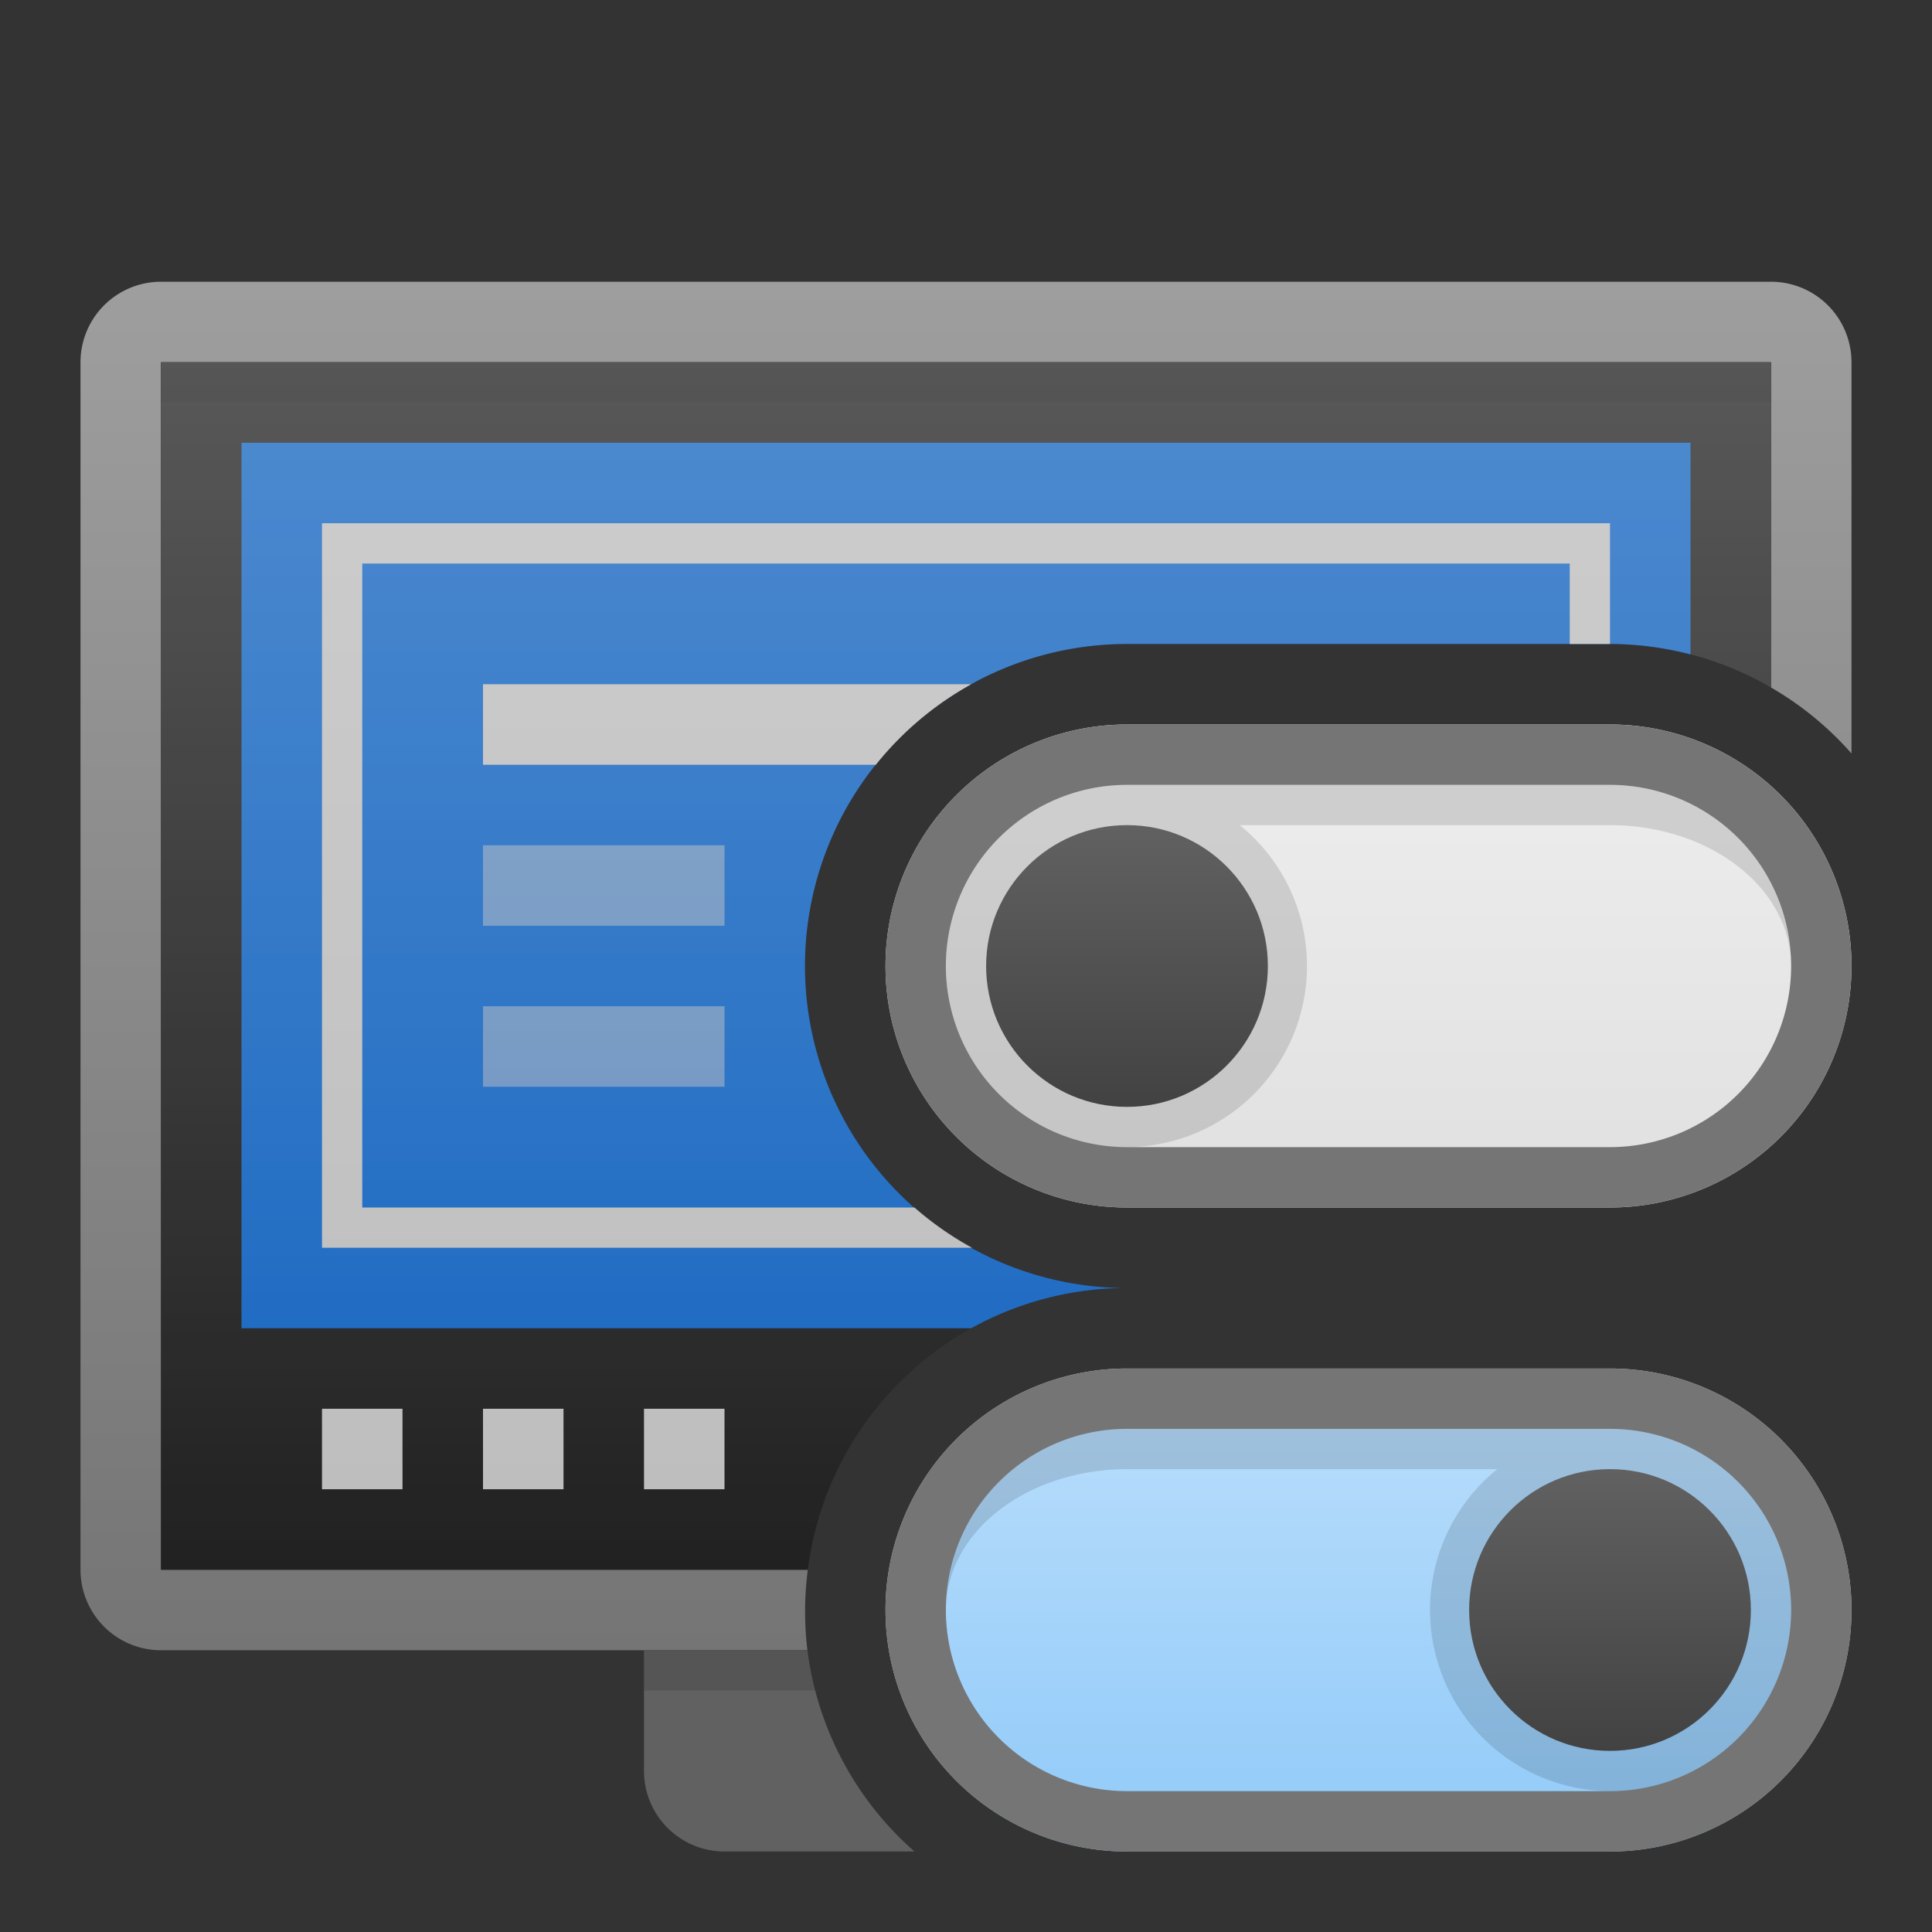 <svg xmlns="http://www.w3.org/2000/svg" viewBox="0 0 48 48">
  <rect x="0" y="0" width="48" height="48" fill="#333333" stroke="none"/>
  <defs>
    <linearGradient id="light-reflex" x1="0%" y1="0%" x2="0%" y2="100%">
      <stop offset="0%" style="stop-color:white;stop-opacity:0.25"/>
      <stop offset="100%" style="stop-color:white;stop-opacity:0"/>
    </linearGradient>
    <linearGradient id="monitor-border" x1="0%" y1="0%" x2="0%" y2="100%">
      <stop offset="0%" style="stop-color:#9E9E9E"/> <!-- Gray 500 -->
      <stop offset="100%" style="stop-color:#757575"/> <!-- Gray 600 -->
    </linearGradient>
    <linearGradient id="toggle-on-background" x1="0%" y1="0%" x2="0%" y2="100%">
      <stop offset="0%" style="stop-color:#BBDEFB"/> <!-- Blue 100 -->
      <stop offset="100%" style="stop-color:#90CAF9"/> <!-- Blue 200 -->
    </linearGradient>
    <linearGradient id="toggle-off-background" x1="0%" y1="0%" x2="0%" y2="100%">
      <stop offset="0%" style="stop-color:#EEEEEE"/> <!-- Gray 200 -->
      <stop offset="100%" style="stop-color:#E0E0E0"/> <!-- Gray 300 -->
    </linearGradient>
    <linearGradient id="toggle-handle" x1="0%" y1="0%" x2="0%" y2="100%">
      <stop offset="0%" style="stop-color:#616161"/> <!-- Gray 700 -->
      <stop offset="100%" style="stop-color:#424242"/> <!-- Gray 800 -->
    </linearGradient>
    <style type="text/css">
      .screen-background { fill: #212121 }
      .monitor-stand { fill: #616161 }
      .toggle-off-background { fill: url(#toggle-off-background) }
      .toggle-on-background { fill: url(#toggle-on-background) }
      .toggle-border { fill: #757575 }
      .toggle-handle { fill: url(#toggle-handle) }
      .darken { fill: black; fill-opacity: 0.125 }
      .darken-strongly { fill: black; fill-opacity: 0.125 }
    </style>
  </defs>

  <!-- Monitor -->
  <path style="fill:url(#monitor-border)" d="M 4 7 A 2 2 0 0 0 2 9 L 2 39 A 2 2 0 0 0 4 41 L 20.06 41 A 8 8 0 0 1 20.07 39 L 4 39 L 4 9 L 44 9 L 44 17.08 A 8 8 0 0 1 46 18.72 L 46 9 A 2 2 0 0 0 44 7 L 4 7 z"/>
  <path class="screen-background" d="M 4 9 L 4 39 L 20.07 39 A 8 8 0 0 1 28 32 A 8 8 0 0 1 28 16 L 40 16 A 8 8 0 0 1 44 17.08 L 44 9 L 4 9 z"/>
  <rect class="darken" x="4" y="9" width="40" height="1"/>

  <path class="monitor-stand" d="M 16 41 L 16 44 A 2 2 0 0 0 18 46 L 22.72 46 A 8 8 0 0 1 20.06 41 L 16 41 z"/>
  <path class="darken-strongly" d="M 16 41 L 16 42 L 20.26 42 A 8 8 0 0 1 20.06 41 L 16 41 z"/>

  <!-- Grub -->
  <path style="fill:#1565C0" d="M 6 11 L 6 33 L 24.13 33 A 8 8 0 0 1 28 32 A 8 8 0 0 1 28 16 L 40 16 A 8 8 0 0 1 42 16.26 L 42 11 L 6 11 z"/>

  <g style="fill:#BDBDBD">
    <path d="M 8 13 L 8 31 L 24.15 31 A 8 8 0 0 1 22.72 30 L 9 30 L 9 14 L 39 14 L 39 16 L 40 16 L 40 13 L 8 13 z "/>
    <path d="M 12 17 L 12 19 L 21.76 19 A 8 8 0 0 1 24.13 17 L 12 17 z"/>
    <rect style="fill-opacity:0.5" x="12" y="21" width="6" height="2"/>
    <rect style="fill-opacity:0.5" x="12" y="25" width="6" height="2"/>
    <rect x="8" y="35" width="2" height="2"/>
    <rect x="12" y="35" width="2" height="2"/>
    <rect x="16" y="35" width="2" height="2"/>
  </g>

  <!-- Light reflex -->
  <path style="fill:url(#light-reflex)" d="M 4 9 L 4 39 L 20.07 39 A 8 8 0 0 1 28 32 A 8 8 0 0 1 28 16 L 40 16 A 8 8 0 0 1 44 17.08 L 44 9 L 4 9 z"/>

  <!-- Toggles -->
  <g transform="translate(18,16)" >
    <path class="toggle-off-background" d="m 10,2 a 6,6 0 0 0 0,12 h 12 a 6,6 0 0 0 0,-12 z"/>
    <path class="toggle-border" d="m 10,2 a 6,6 0 0 0 0,12 h 12 a 6,6 0 0 0 0,-12 z m 0,1.5 h 12 a 4.5,4.5 0 0 1 0,9 h -12 a 4.5,4.5 0 0 1 0,-9 z"/>
    <path class="darken" d="m 26.5,8 a 4.5,4.5 0 0 0 -4.5,-4.5 h -12 a 4.5,4.5 0 0 0 0,9 a 4.5,4.5 0 0 0 2.8,-8 h 9.2 a 4.5,3.5 0 0 1 4.5,3.5"/>
    <circle class="toggle-handle" cx="10" cy="8" r="3.5"/>
  </g>
  <g transform="translate(18,32)">
    <path class="toggle-on-background" d="m 10,2 a 6,6 0 0 0 0,12 h 12 a 6,6 0 0 0 0,-12 z"/>
    <path class="toggle-border" d="m 10,2 a 6,6 0 0 0 0,12 h 12 a 6,6 0 0 0 0,-12 z m 0,1.5 h 12 a 4.5,4.5 0 0 1 0,9 h -12 a 4.5,4.5 0 0 1 0,-9 z"/>
    <path class="darken" d="m 5.5,8 a 4.5,4.5 0 0 1 4.5,-4.5 h 12 a 4.5,4.5 0 0 1 0,9 a 4.5,4.5 0 0 1 -2.8,-8 h -9.2 a 4.5,3.5 0 0 0 -4.5,3.5"/>
    <circle class="toggle-handle" cx="22" cy="8" r="3.5"/>
  </g>
</svg>

